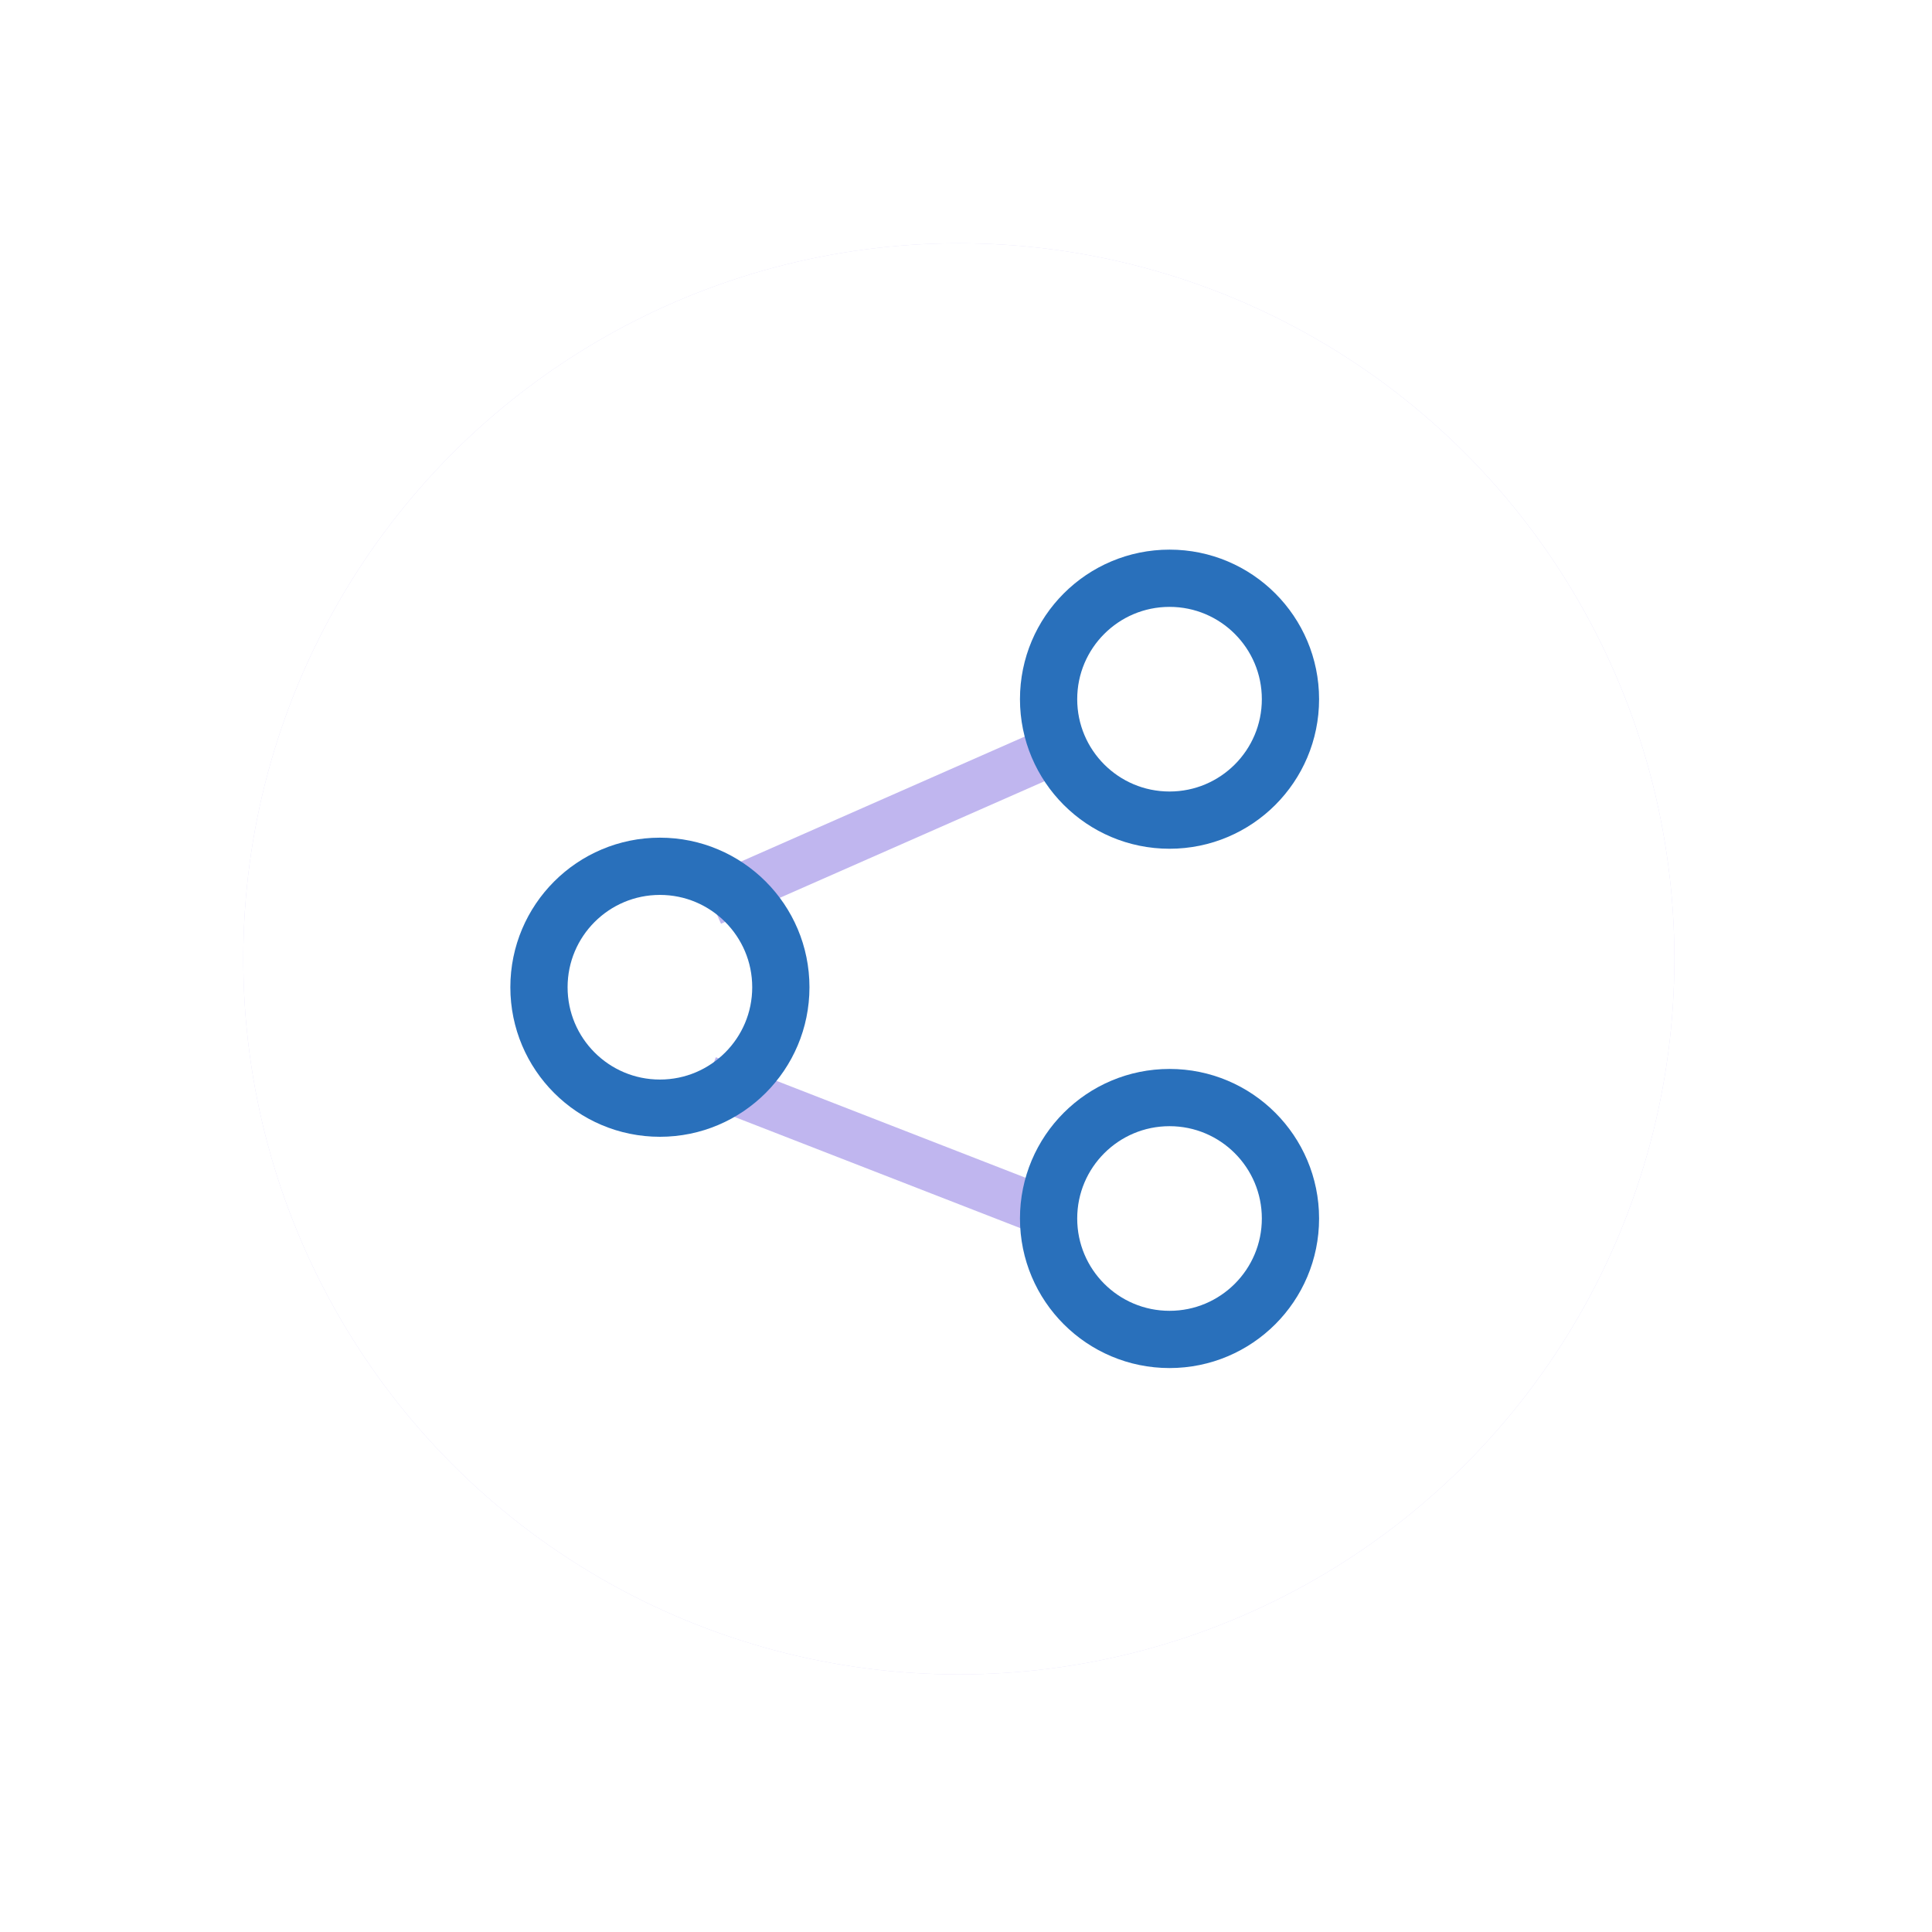 <svg width="135" height="135" viewBox="0 0 135 135" fill="none" xmlns="http://www.w3.org/2000/svg">
<g clip-path="url(#clip0)">
<rect width="135" height="135" fill="white"/>
<g filter="url(#filter0_f)">
<circle cx="67" cy="67" r="50" fill="#DDD7FA"/>
</g>
<circle cx="67" cy="67" r="50" fill="white"/>
<path fill-rule="evenodd" clip-rule="evenodd" d="M74.765 53.806L50.38 64.546L49.004 61.422L73.389 50.681L74.765 53.806Z" fill="#C0B6EF"/>
<path fill-rule="evenodd" clip-rule="evenodd" d="M73.652 86.734L48.783 77.058L50.021 73.876L74.89 83.553L73.652 86.734Z" fill="#C0B6EF"/>
<path d="M54.562 68.984C54.562 73.651 50.779 77.434 46.112 77.434C41.445 77.434 37.661 73.651 37.661 68.984C37.661 64.317 41.445 60.533 46.112 60.533C50.779 60.533 54.562 64.317 54.562 68.984Z" stroke="#2970BB" stroke-width="4"/>
<path d="M90.172 85.144C90.172 89.811 86.389 93.594 81.722 93.594C77.055 93.594 73.271 89.811 73.271 85.144C73.271 80.476 77.055 76.693 81.722 76.693C86.389 76.693 90.172 80.476 90.172 85.144Z" stroke="#2970BB" stroke-width="4"/>
<path d="M90.172 48.856C90.172 53.524 86.389 57.307 81.722 57.307C77.055 57.307 73.271 53.524 73.271 48.856C73.271 44.189 77.055 40.406 81.722 40.406C86.389 40.406 90.172 44.189 90.172 48.856Z" stroke="#2970BB" stroke-width="4"/>
</g>
<defs>
<filter id="filter0_f" x="-4" y="-4" width="142" height="142" filterUnits="userSpaceOnUse" color-interpolation-filters="sRGB">
<feFlood flood-opacity="0" result="BackgroundImageFix"/>
<feBlend mode="normal" in="SourceGraphic" in2="BackgroundImageFix" result="shape"/>
<feGaussianBlur stdDeviation="10.5" result="effect1_foregroundBlur"/>
</filter>
<clipPath id="clip0">
<rect width="135" height="135" fill="white"/>
</clipPath>
</defs>
</svg>
